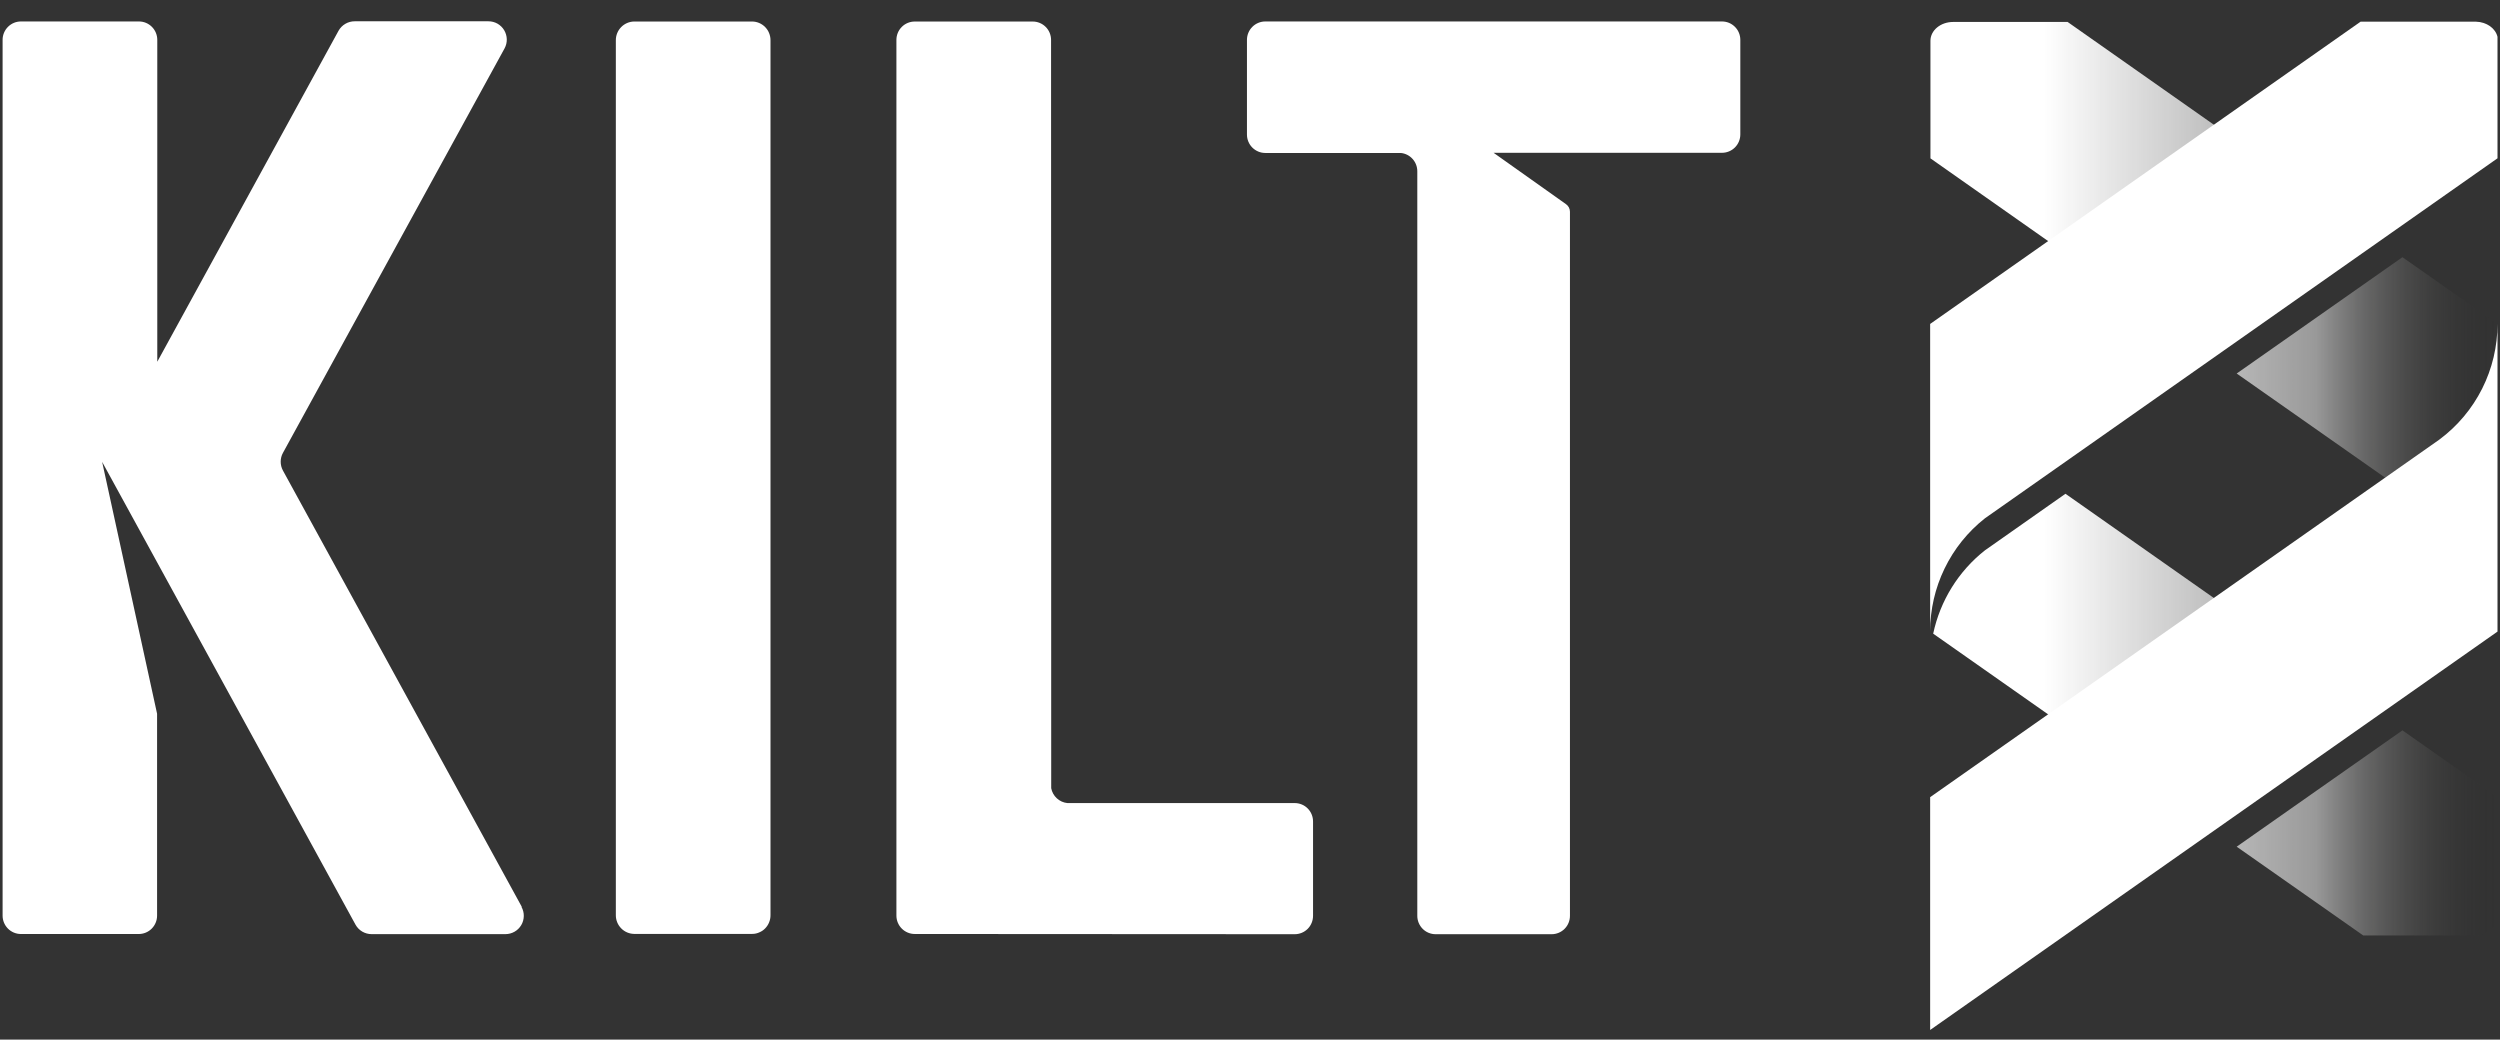 <svg width="101" height="42" viewBox="0 0 101 42" fill="none" xmlns="http://www.w3.org/2000/svg">
<rect x="0" y="0" width="101" height="42" fill="#333333" stroke="none"/>
<path d="M90.361 5.686L83.664 10.386L77.99 6.398V1.647C77.99 1.227 78.401 0.887 78.905 0.887H83.532L90.361 5.686ZM100.898 13.085L97.059 10.39L90.362 15.09L96.356 19.295L100.898 22.485V13.085ZM83.445 19.948L80.191 22.234C79.123 23.076 78.384 24.268 78.101 25.6L83.664 29.506L90.361 24.806L83.445 19.948ZM97.059 29.506L90.362 34.206L95.476 37.793H99.976C100.106 37.794 100.236 37.77 100.358 37.721C100.453 37.688 100.542 37.638 100.619 37.573V37.573C100.701 37.509 100.768 37.428 100.815 37.335C100.861 37.242 100.886 37.14 100.888 37.036V32.198L97.059 29.506Z" fill="url(#paint0_linear)"/>
<path d="M98.55 17.759L98.539 17.767L77.978 32.205V41.611L100.899 25.516V13.085C100.899 13.994 100.687 14.89 100.279 15.702C99.871 16.514 99.279 17.218 98.55 17.759V17.759Z" fill="white"/>
<path d="M100.899 1.488V6.395L80.191 20.94C79.501 21.483 78.944 22.177 78.561 22.968C78.177 23.759 77.978 24.627 77.978 25.506V13.087L95.368 0.876H100.031C100.463 0.887 100.82 1.147 100.899 1.488Z" fill="white"/>
<path d="M31.128 1.629V36.973C31.129 37.073 31.11 37.171 31.072 37.263C31.035 37.355 30.98 37.439 30.91 37.51V37.51C30.849 37.573 30.777 37.623 30.698 37.658C30.601 37.706 30.494 37.731 30.386 37.73H25.62C25.422 37.727 25.232 37.646 25.094 37.503C24.955 37.361 24.878 37.17 24.88 36.971V1.629C24.878 1.43 24.955 1.239 25.094 1.096C25.232 0.954 25.422 0.872 25.62 0.869H30.383C30.482 0.869 30.579 0.89 30.67 0.928C30.761 0.967 30.844 1.023 30.913 1.094C30.982 1.165 31.037 1.248 31.073 1.34C31.11 1.432 31.129 1.53 31.128 1.629Z" fill="white"/>
<path d="M52.307 32.444H43.166H43.121C42.963 32.428 42.814 32.361 42.696 32.252C42.578 32.144 42.499 32.001 42.469 31.844L42.463 1.612C42.463 1.415 42.385 1.226 42.246 1.087C42.107 0.948 41.919 0.87 41.723 0.87H36.955C36.759 0.87 36.57 0.948 36.432 1.087C36.293 1.226 36.215 1.415 36.215 1.612V36.99C36.215 37.187 36.293 37.376 36.432 37.515C36.57 37.654 36.759 37.733 36.955 37.733L52.307 37.742C52.504 37.742 52.692 37.664 52.831 37.525C52.969 37.386 53.047 37.197 53.047 37V33.191C53.048 33.093 53.029 32.996 52.992 32.905C52.956 32.815 52.901 32.732 52.832 32.663C52.764 32.593 52.682 32.538 52.592 32.501C52.502 32.463 52.405 32.444 52.307 32.444Z" fill="white"/>
<path d="M21.081 36.637L11.431 19.011C11.371 18.901 11.34 18.778 11.34 18.653C11.34 18.528 11.371 18.405 11.431 18.296L20.385 1.954C20.446 1.841 20.477 1.714 20.474 1.586C20.471 1.457 20.435 1.332 20.369 1.221C20.303 1.111 20.21 1.02 20.099 0.956C19.987 0.893 19.861 0.86 19.733 0.86H14.329C14.197 0.86 14.066 0.895 13.952 0.962C13.837 1.029 13.742 1.126 13.677 1.242L6.354 14.614V1.609C6.354 1.413 6.276 1.224 6.137 1.085C5.998 0.945 5.81 0.867 5.614 0.867H0.845C0.649 0.867 0.461 0.945 0.322 1.085C0.183 1.224 0.105 1.413 0.105 1.609V36.992C0.105 37.189 0.183 37.377 0.322 37.517C0.461 37.656 0.649 37.734 0.845 37.734H5.606C5.802 37.734 5.991 37.656 6.129 37.517C6.268 37.377 6.346 37.189 6.346 36.992V28.835L4.126 18.659L14.363 37.357C14.427 37.473 14.522 37.57 14.636 37.637C14.751 37.704 14.881 37.739 15.014 37.739H20.417C20.546 37.739 20.674 37.706 20.786 37.642C20.898 37.579 20.992 37.486 21.058 37.375C21.124 37.264 21.159 37.137 21.161 37.007C21.163 36.878 21.131 36.75 21.068 36.637H21.081Z" fill="white"/>
<path d="M70.309 1.609V5.431C70.309 5.628 70.231 5.817 70.092 5.956C69.953 6.095 69.765 6.173 69.569 6.173H60.341L63.269 8.25C63.317 8.284 63.357 8.33 63.384 8.382C63.411 8.435 63.426 8.494 63.426 8.553V37C63.426 37.197 63.348 37.386 63.209 37.525C63.07 37.664 62.882 37.742 62.686 37.742H57.999C57.803 37.742 57.614 37.664 57.476 37.525C57.337 37.386 57.259 37.197 57.259 37V6.922C57.26 6.737 57.192 6.559 57.069 6.422C56.946 6.284 56.776 6.198 56.593 6.18H56.549H51.117C50.921 6.18 50.733 6.101 50.594 5.962C50.455 5.823 50.377 5.634 50.377 5.437V1.609C50.377 1.413 50.455 1.224 50.594 1.085C50.733 0.946 50.921 0.867 51.117 0.867H69.564C69.662 0.867 69.758 0.885 69.849 0.922C69.939 0.959 70.021 1.014 70.09 1.083C70.16 1.152 70.215 1.234 70.252 1.324C70.29 1.415 70.309 1.512 70.309 1.609V1.609Z" fill="white"/>
<defs>
<linearGradient id="paint0_linear" x1="77.985" y1="19.345" x2="100.898" y2="19.345" gradientUnits="userSpaceOnUse">
<stop offset="0.2" stop-color="white"/>
<stop offset="0.68" stop-color="white" stop-opacity="0.5"/>
<stop offset="1" stop-color="#1D1D1B" stop-opacity="0"/>
</linearGradient>
</defs>
</svg>
